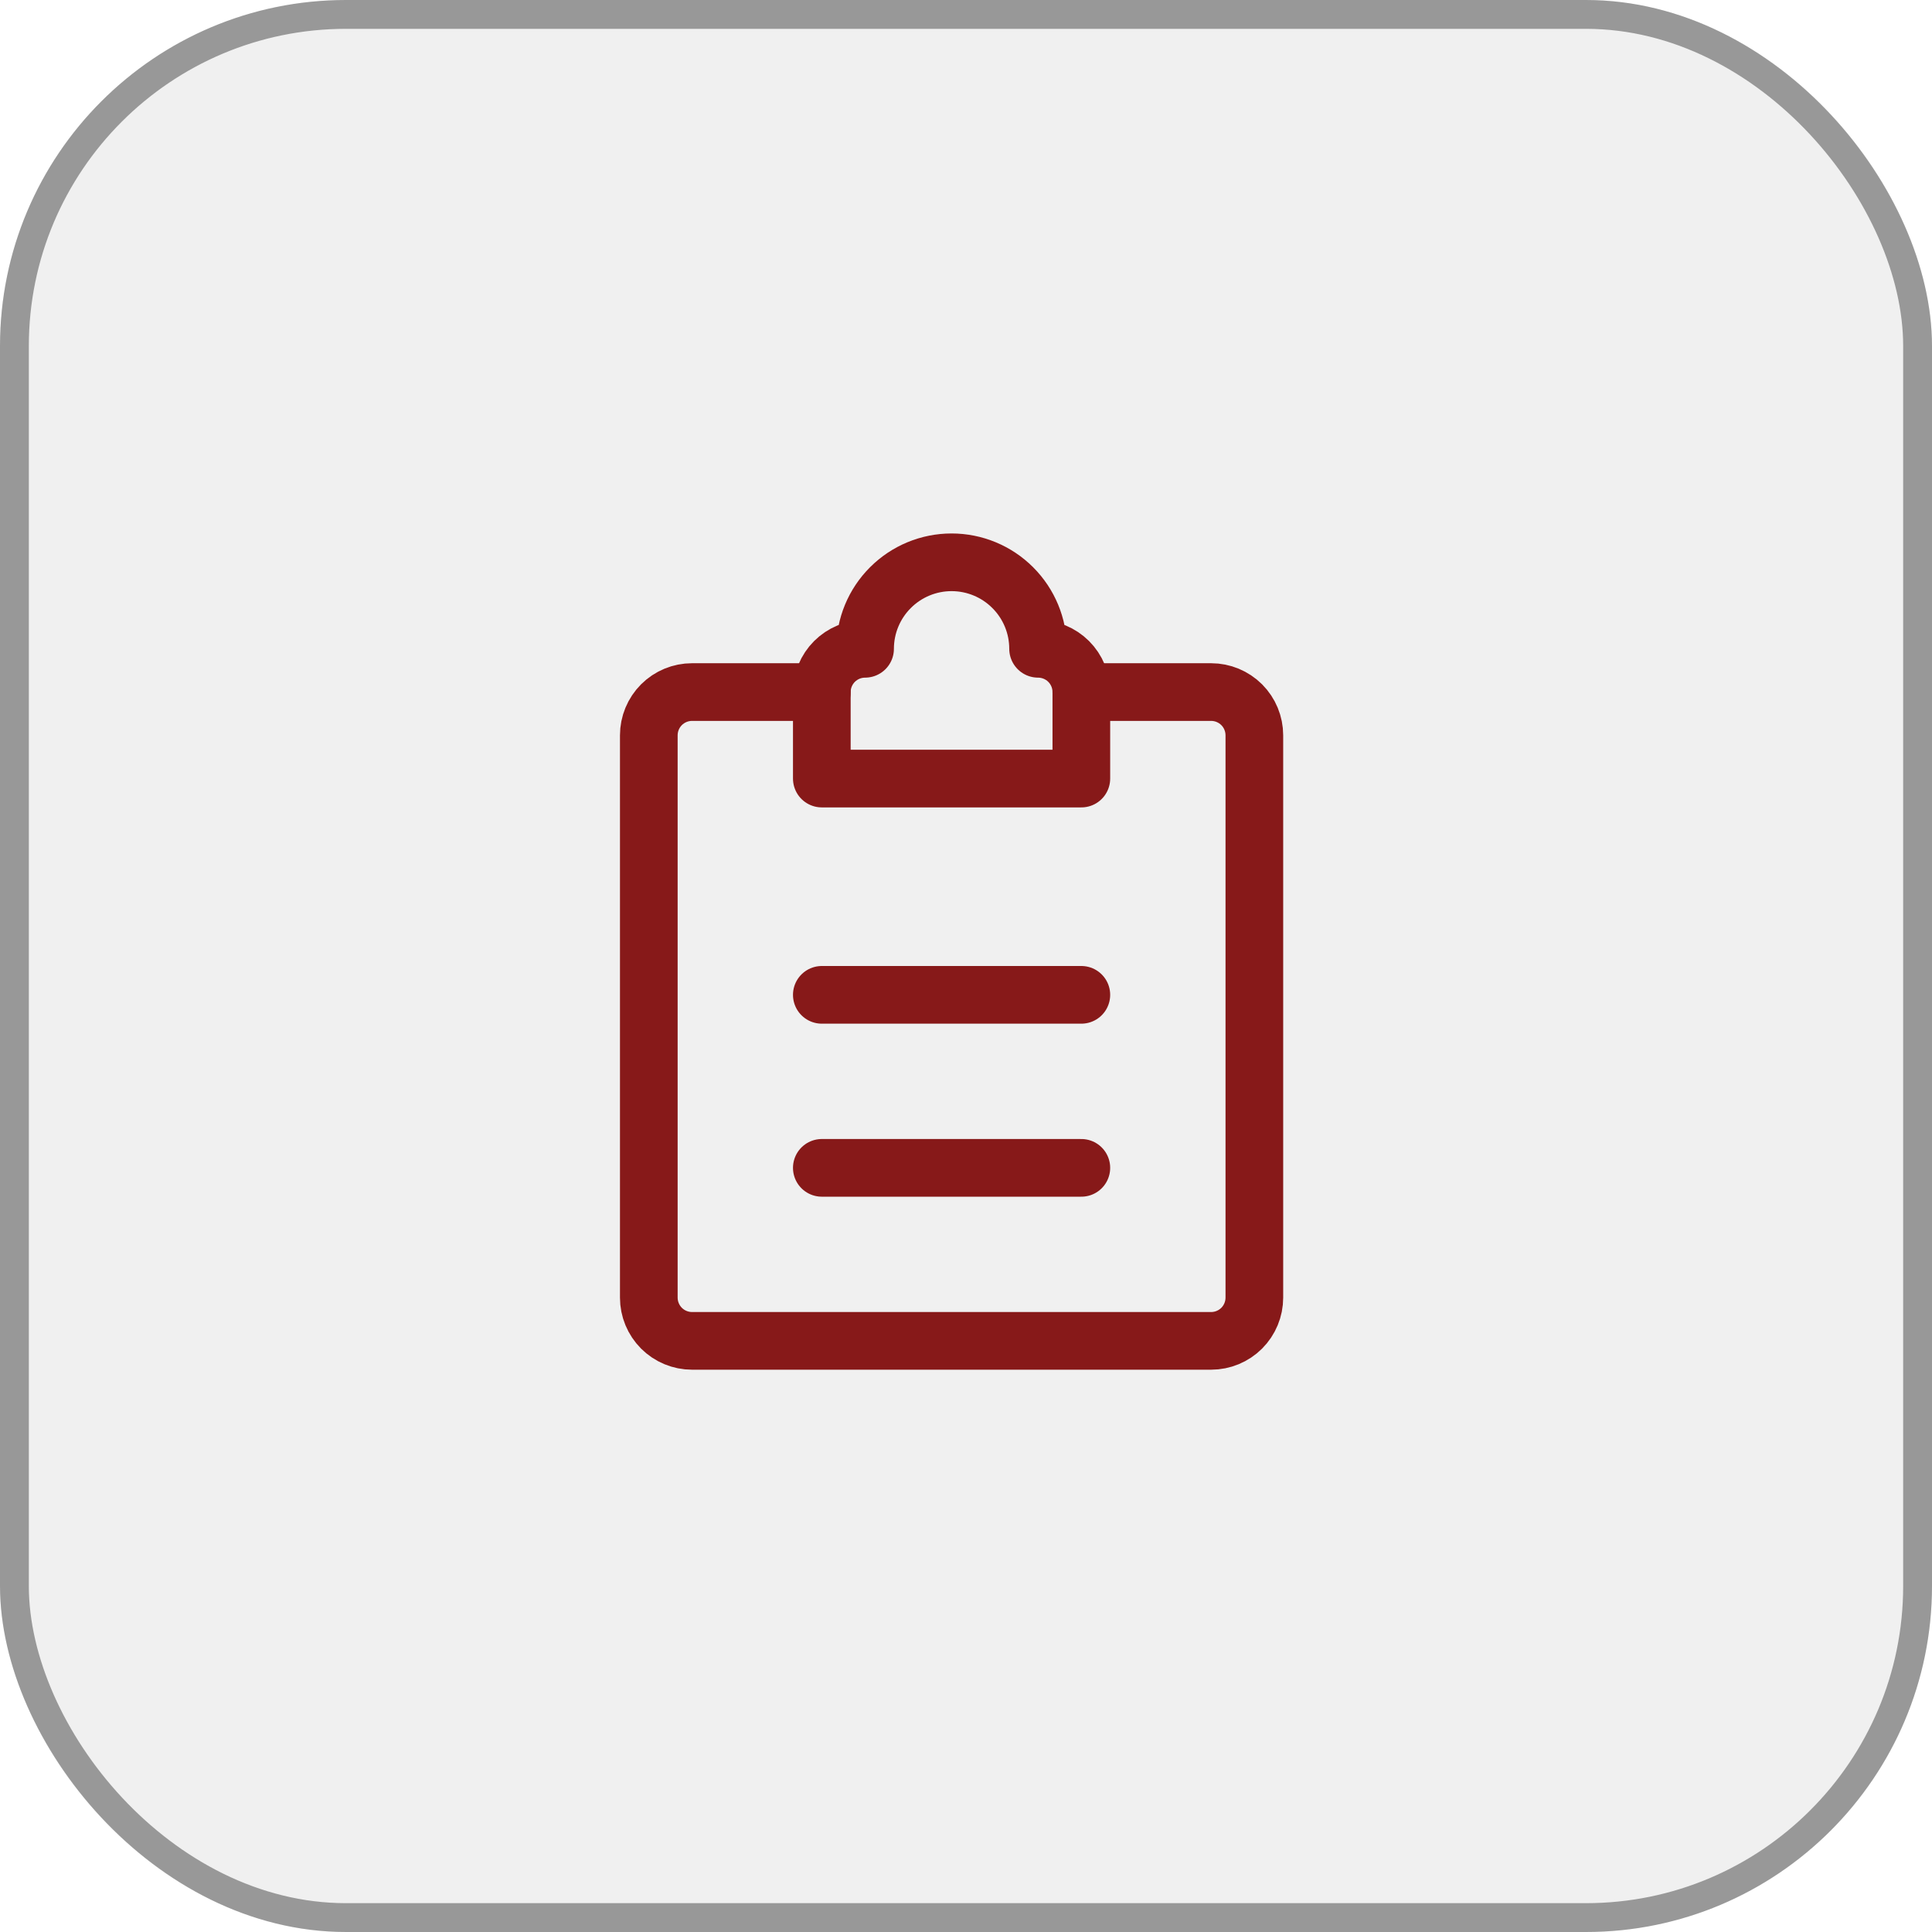 <svg width="67" height="67" viewBox="0 0 67 67" fill="none" xmlns="http://www.w3.org/2000/svg">
<rect width="67" height="67" rx="12" fill="black" fill-opacity="0.06"/>
<rect x="0.5" y="0.5" width="66" height="66" rx="11.5" stroke="#3D3D3D" stroke-opacity="0.49"/>
<path d="M37.5 24H42C42.398 24 42.779 24.158 43.061 24.439C43.342 24.721 43.5 25.102 43.5 25.5V45C43.5 45.398 43.342 45.779 43.061 46.061C42.779 46.342 42.398 46.5 42 46.5H24C23.602 46.5 23.221 46.342 22.939 46.061C22.658 45.779 22.5 45.398 22.5 45V25.5C22.5 25.102 22.658 24.721 22.939 24.439C23.221 24.158 23.602 24 24 24H28.5" stroke="#871919" stroke-width="2" stroke-linecap="round" stroke-linejoin="round"/>
<path d="M28.5 40.5H37.5M37.5 34.5H28.5M36 22.5C36 21.704 35.684 20.941 35.121 20.379C34.559 19.816 33.796 19.5 33 19.5C32.204 19.5 31.441 19.816 30.879 20.379C30.316 20.941 30 21.704 30 22.5C29.602 22.5 29.221 22.658 28.939 22.939C28.658 23.221 28.5 23.602 28.5 24V27H37.5V24C37.5 23.602 37.342 23.221 37.061 22.939C36.779 22.658 36.398 22.5 36 22.5Z" stroke="#871919" stroke-width="2" stroke-linecap="round" stroke-linejoin="round"/>
</svg>
